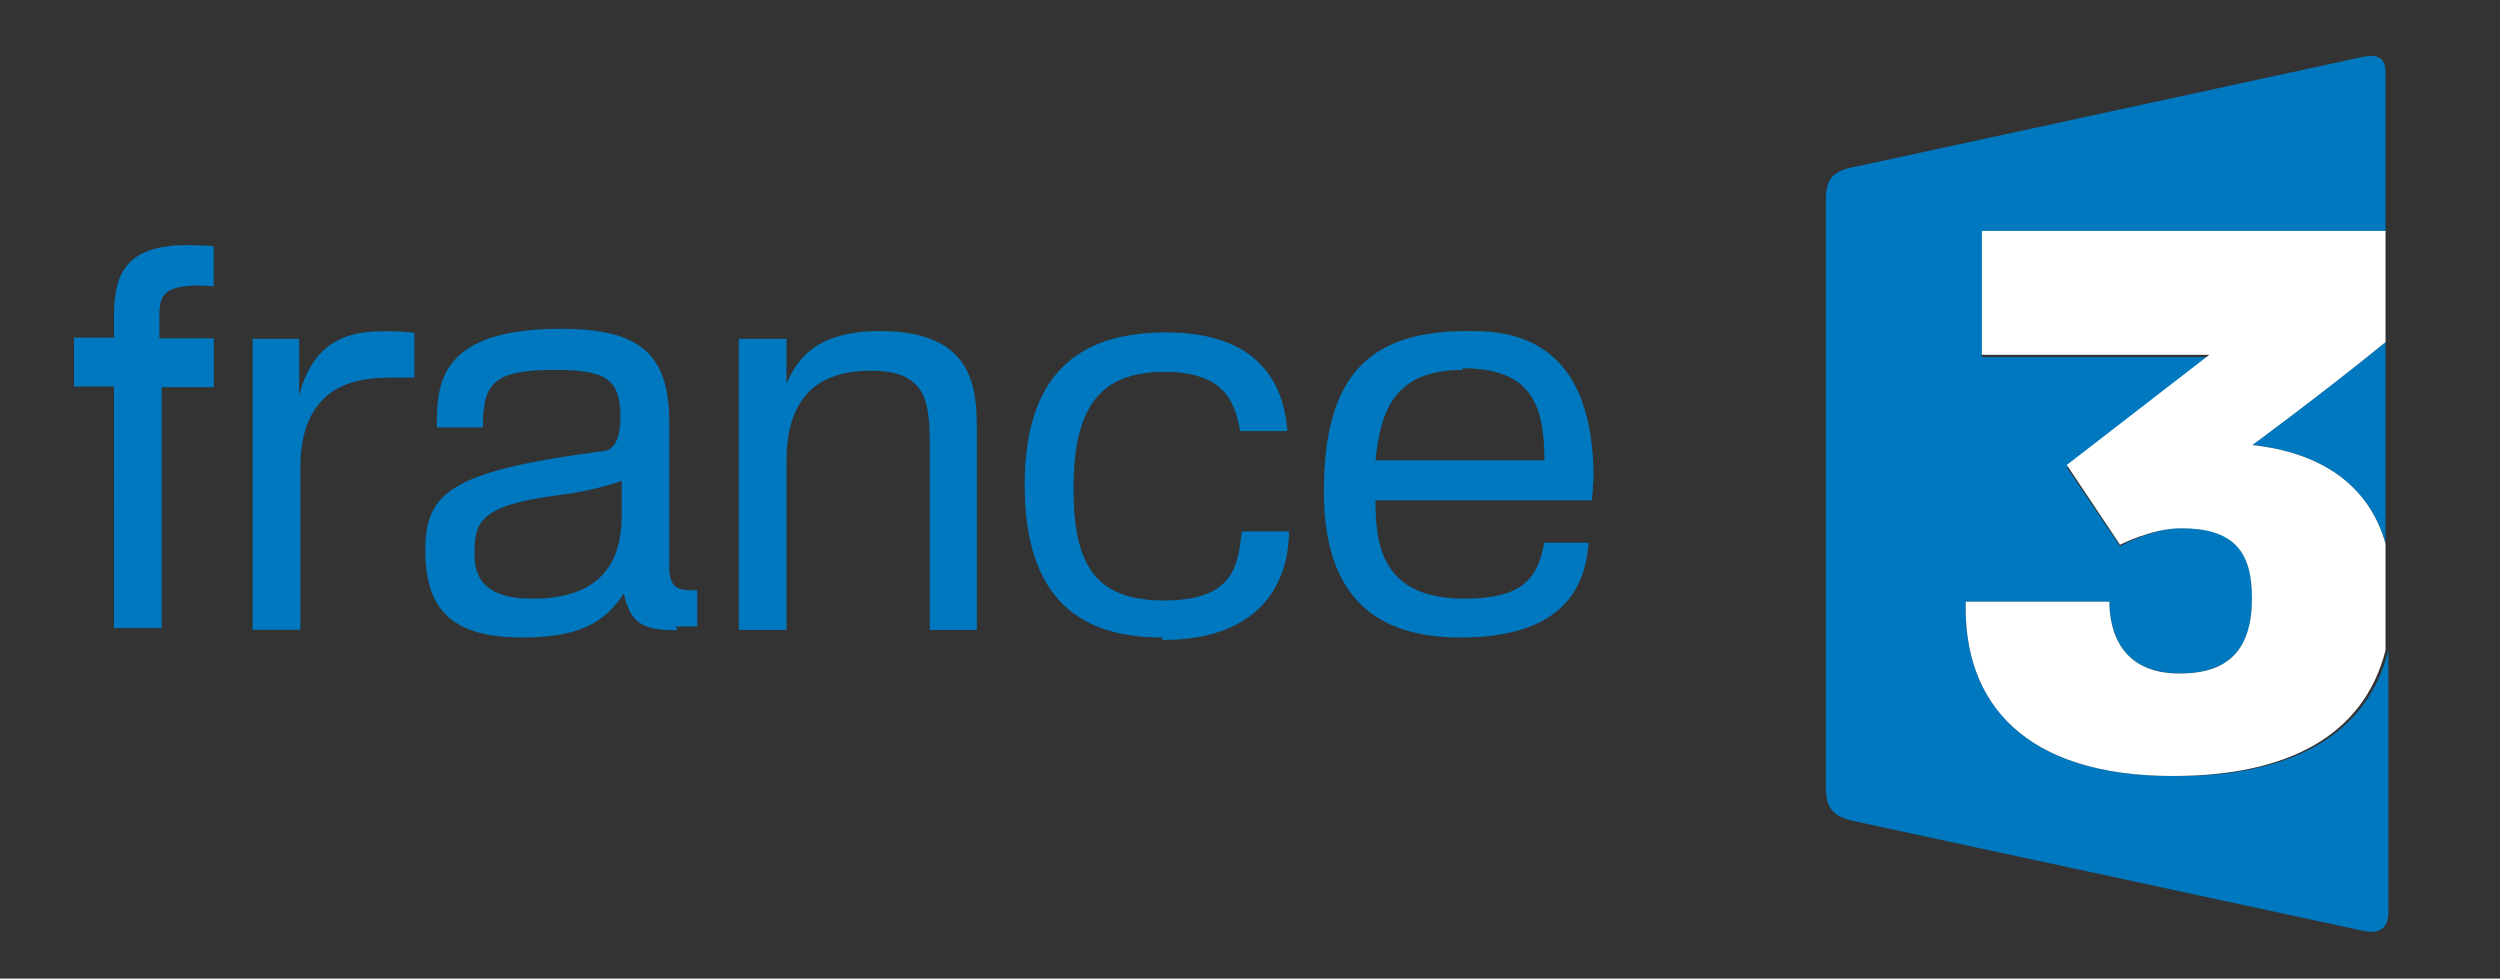 <svg xmlns="http://www.w3.org/2000/svg" width="152" height="59.5" viewBox="0 0 152 59.5"><rect x="0" y="0" width="152" height="59.5" fill="#333333" stroke="none"/><path fill="#0078BF" d="M145.04 33.06V20.8c-3.8 3.1-8.1 6.25-8.1 6.25 4.12.46 7.07 2.4 8.1 6zM132.1 47.18c-8.97 0-12.75-4.42-12.58-10.6h8.73c0 1.82.73 4.36 4.28 4.36 2.94 0 4.4-1.4 4.4-4.6 0-2.93-1.23-4.23-4.33-4.23-1.76 0-3.7 1.1-3.7 1.1l-3.24-4.8 8.67-6.7H120.5v-7.6h24.54V4.4c0-.9-.5-1.13-1.43-.93l-31.1 6.73c-1.1.25-1.5.72-1.5 2v35.7c0 1.27.5 1.73 1.6 2l31.1 6.7c1 .22 1.5-.24 1.5-1.06v-16c-1.3 5.23-6 7.65-12.9 7.65z"/><path fill="#FFF" d="M145.04 14.04v6.77zm-24.54 0v7.53h13.83l-8.67 6.7 3.24 4.85s1.94-1 3.7-1c3.1 0 4.32 1.3 4.32 4.23 0 3.18-1.45 4.6-4.4 4.6-3.54 0-4.27-2.55-4.27-4.37h-8.73c-.17 6.18 3.6 10.6 12.6 10.6 6.94 0 11.58-2.42 12.92-7.64v-6.48c-1.02-3.62-3.98-5.55-8.1-6 0 0 4.3-3.16 8.1-6.26v-6.76H120.5z"/><path d="M23.93 22.96c-1.65 0-5.67 0-5.67 5.5v9.83h-2.9V20.6h2.83v3.44c1-3.94 3.9-3.9 5.4-3.9.3 0 1.1.02 1.6.1v2.72h-1.3zm17.25 15.36c-2.23 0-2.84-.5-3.25-2.22-.97 1.35-2.1 2.66-6.17 2.66-4.4 0-5.9-1.8-5.9-5.3 0-3.54 1.55-4.82 10.86-6.04 1-.13 1-1.65 1-2.16 0-2.36-1.13-2.77-4.04-2.77-3.78 0-4.32.9-4.32 3.5h-2.8c0-2.5 0-6 7.53-6 4.8 0 6.6 1.5 6.6 5.7v8.7c0 1.5.6 1.5 1.7 1.5v2.2h-1.3zm-3.38-9.08c-1.62.54-2.87.75-3.95.88-4.86.64-5 1.72-5 3.64 0 2.03 1.5 2.64 3.52 2.64 3.54 0 5.43-1.6 5.43-5.07v-2.1zm18.73 9.06V27.04c0-2.67-.23-4.5-3.58-4.5-2.7 0-5.13 1.12-5.13 5.48V38.3h-2.9V20.6h2.9v2.73c.6-1.38 1.7-3.2 5.67-3.2 5.8 0 5.9 3.55 5.9 6.1V38.3h-2.9zm14.14.46c-3.98 0-8.37-1.42-8.37-9.25 0-6.6 3.1-9.3 8.6-9.3 6.05 0 7.2 3.6 7.37 6H75.4c-.3-1.7-.9-3.6-4.6-3.6-3.97 0-5.53 2.2-5.53 7.1 0 4.5 1.22 6.8 5.5 6.8 4.32 0 4.5-2.2 4.73-4.2h2.87c0 2.3-1.02 6.6-7.7 6.6zm26.26-8.34h-13.3c0 2.57.3 5.98 5.4 5.98 3.45 0 4.46-1.15 4.86-3.4h2.7c-.2 2.76-1.6 5.76-7.8 5.76-5 0-8.3-2.33-8.3-8.88 0-7.2 2.9-9.75 8.7-9.75 2.1 0 7.7-.03 7.7 8.94l-.1 1.35zm-8-7.93c-4.32 0-5 2.7-5.3 5.5H93.9c0-3.4-.82-5.6-4.97-5.6zm-79.1 1v14.7h-2.9V23.5H4.5v-2.97h2.43V19.3c0-2.4.5-4.4 4.46-4.4.5 0 1.1.03 1.6.06v2.44c-.3 0-.6-.04-.9-.04-2.4 0-2.4.82-2.4 2.07v1.14H13v2.97H9.8z" fill="#0078BF"/></svg>